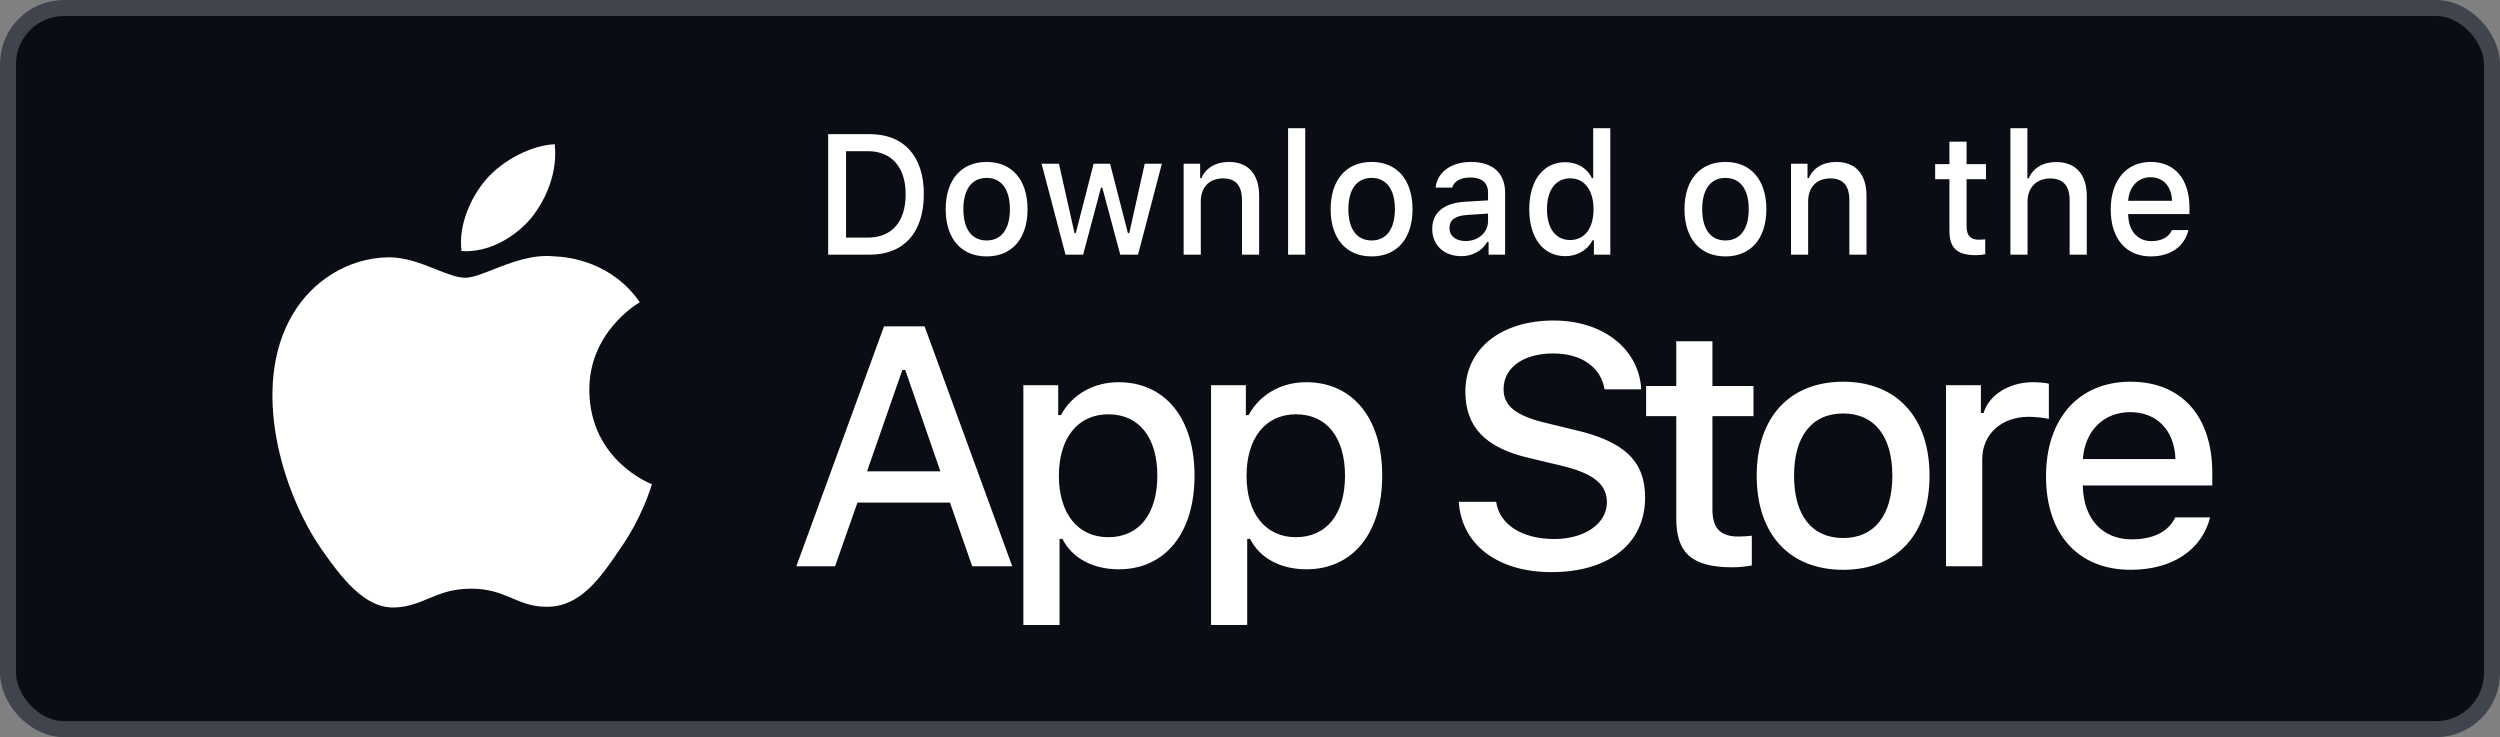 <svg width="156" height="46" viewBox="0 0 156 46" fill="none" xmlns="http://www.w3.org/2000/svg">
<rect x="0" y="0" width="156" height="46" fill="#808080" stroke="none"/>
<rect x="0.5" y="0.5" width="155" height="45" rx="3.5" fill="#0A0D14"/>
<path fill-rule="evenodd" clip-rule="evenodd" d="M60.666 35.337H63.165L57.694 20.363H55.163L49.691 35.337H52.107L53.504 31.363H59.279L60.666 35.337ZM56.308 23.082H56.486L58.681 29.412H54.103L56.308 23.082ZM69.792 23.85C68.238 23.85 66.893 24.618 66.2 25.904H66.032V24.037H63.858V39H66.116V33.625H66.295C66.893 34.818 68.185 35.524 69.813 35.524C72.701 35.524 74.539 33.272 74.539 29.682C74.539 26.091 72.701 23.85 69.792 23.85ZM69.151 33.521C67.261 33.521 66.074 32.047 66.074 29.692C66.074 27.326 67.261 25.852 69.162 25.852C71.073 25.852 72.218 27.295 72.218 29.682C72.218 32.079 71.073 33.521 69.151 33.521ZM81.502 23.85C79.948 23.85 78.603 24.618 77.91 25.904H77.742V24.037H75.569V39H77.826V33.625H78.005C78.603 34.818 79.895 35.524 81.523 35.524C84.411 35.524 86.249 33.272 86.249 29.682C86.249 26.091 84.411 23.85 81.502 23.85ZM80.862 33.521C78.972 33.521 77.785 32.047 77.785 29.692C77.785 27.326 78.972 25.852 80.873 25.852C82.784 25.852 83.929 27.295 83.929 29.682C83.929 32.079 82.784 33.521 80.862 33.521ZM91.029 31.311C91.197 33.988 93.455 35.7 96.816 35.7C100.407 35.7 102.655 33.905 102.655 31.041C102.655 28.789 101.373 27.544 98.265 26.828L96.595 26.423C94.621 25.967 93.823 25.355 93.823 24.286C93.823 22.937 95.062 22.055 96.921 22.055C98.685 22.055 99.903 22.916 100.124 24.296H102.413C102.277 21.774 100.029 20 96.952 20C93.644 20 91.439 21.774 91.439 24.441C91.439 26.641 92.689 27.949 95.43 28.582L97.383 29.049C99.389 29.516 100.271 30.2 100.271 31.342C100.271 32.67 98.885 33.635 96.994 33.635C94.967 33.635 93.56 32.732 93.361 31.311H91.029ZM104.598 21.297V24.088H102.718V25.967H104.598V32.349C104.598 34.528 105.595 35.399 108.105 35.399C108.546 35.399 108.956 35.347 109.313 35.285V33.428C108.998 33.459 108.819 33.48 108.473 33.48C107.349 33.48 106.855 32.961 106.855 31.778V25.967H109.418V24.088H106.855V21.297H104.598ZM115.016 33.573C113.052 33.573 111.949 32.151 111.949 29.681C111.949 27.233 113.052 25.8 115.016 25.8C116.969 25.8 118.082 27.233 118.082 29.681C118.082 32.141 116.969 33.573 115.016 33.573ZM115.016 35.555C118.356 35.555 120.403 33.344 120.403 29.681C120.403 26.039 118.345 23.819 115.016 23.819C111.676 23.819 109.618 26.039 109.618 29.681C109.618 33.344 111.666 35.555 115.016 35.555ZM121.433 35.337H123.691V28.665C123.691 27.077 124.898 26.008 126.6 26.008C126.978 26.008 127.671 26.081 127.849 26.143V23.943C127.608 23.881 127.177 23.85 126.852 23.85C125.36 23.85 124.1 24.659 123.775 25.77H123.607V24.037H121.433V35.337ZM132.932 25.718C134.602 25.718 135.694 26.869 135.747 28.644H129.971C130.097 26.88 131.262 25.718 132.932 25.718ZM135.736 32.286C135.316 33.168 134.382 33.656 133.016 33.656C131.21 33.656 130.044 32.4 129.971 30.418V30.294H138.047V29.515C138.047 25.967 136.125 23.819 132.943 23.819C129.719 23.819 127.671 26.112 127.671 29.723C127.671 33.334 129.677 35.555 132.953 35.555C135.568 35.555 137.396 34.31 137.91 32.286H135.736Z" fill="white"/>
<path fill-rule="evenodd" clip-rule="evenodd" d="M51.678 8.37V15.891H54.269C56.408 15.891 57.647 14.509 57.647 12.107C57.647 9.741 56.398 8.37 54.269 8.37H51.678ZM52.792 9.433H54.145C55.632 9.433 56.513 10.424 56.513 12.123C56.513 13.848 55.647 14.827 54.145 14.827H52.792V9.433ZM61.567 15.005C60.636 15.005 60.114 14.291 60.114 13.05C60.114 11.82 60.636 11.101 61.567 11.101C62.492 11.101 63.019 11.82 63.019 13.05C63.019 14.285 62.492 15.005 61.567 15.005ZM61.567 16C63.149 16 64.119 14.89 64.119 13.05C64.119 11.221 63.144 10.105 61.567 10.105C59.986 10.105 59.011 11.221 59.011 13.05C59.011 14.89 59.981 16 61.567 16ZM72.501 10.215H71.431L70.466 14.546H70.382L69.268 10.215H68.243L67.129 14.546H67.049L66.079 10.215H64.995L66.487 15.891H67.587L68.701 11.711H68.785L69.904 15.891H71.014L72.501 10.215ZM73.859 15.89H74.929V12.571C74.929 11.685 75.456 11.132 76.317 11.132C77.112 11.132 77.5 11.586 77.5 12.498V15.89H78.57V12.216C78.57 10.866 77.888 10.105 76.68 10.105C75.864 10.105 75.232 10.486 74.969 11.117H74.889V10.215H73.859V15.89ZM80.377 15.891H81.446V8H80.377V15.891ZM85.59 15.005C84.66 15.005 84.138 14.291 84.138 13.05C84.138 11.82 84.66 11.101 85.59 11.101C86.515 11.101 87.042 11.82 87.042 13.05C87.042 14.285 86.515 15.005 85.59 15.005ZM85.59 16C87.172 16 88.142 14.89 88.142 13.05C88.142 11.221 87.167 10.105 85.59 10.105C84.008 10.105 83.033 11.221 83.033 13.05C83.033 14.89 84.003 16 85.59 16ZM91.451 15.041C90.869 15.041 90.446 14.744 90.446 14.233C90.446 13.733 90.784 13.467 91.531 13.415L92.854 13.326V13.801C92.854 14.504 92.257 15.041 91.451 15.041ZM91.178 15.984C91.889 15.984 92.481 15.661 92.804 15.093H92.889V15.89H93.918V12.013C93.918 10.814 93.152 10.105 91.794 10.105C90.566 10.105 89.69 10.731 89.581 11.706H90.616C90.735 11.304 91.148 11.075 91.745 11.075C92.476 11.075 92.854 11.414 92.854 12.013V12.503L91.386 12.591C90.098 12.675 89.372 13.264 89.372 14.285C89.372 15.322 90.133 15.984 91.178 15.984ZM97.674 15.984C98.42 15.984 99.052 15.614 99.375 14.994H99.46V15.891H100.484V8H99.415V11.117H99.335C99.042 10.491 98.415 10.121 97.674 10.121C96.306 10.121 95.426 11.257 95.426 13.05C95.426 14.848 96.296 15.984 97.674 15.984ZM97.979 11.127C98.874 11.127 99.436 11.872 99.436 13.055C99.436 14.244 98.879 14.978 97.979 14.978C97.073 14.978 96.531 14.254 96.531 13.05C96.531 11.857 97.078 11.127 97.979 11.127ZM107.669 15.005C106.739 15.005 106.217 14.291 106.217 13.05C106.217 11.82 106.739 11.101 107.669 11.101C108.594 11.101 109.121 11.82 109.121 13.05C109.121 14.285 108.594 15.005 107.669 15.005ZM107.669 16C109.251 16 110.221 14.89 110.221 13.05C110.221 11.221 109.246 10.105 107.669 10.105C106.087 10.105 105.112 11.221 105.112 13.05C105.112 14.89 106.082 16 107.669 16ZM111.759 15.891H112.828V12.571C112.828 11.685 113.355 11.132 114.216 11.132C115.012 11.132 115.4 11.586 115.4 12.498V15.891H116.469V12.216C116.469 10.866 115.788 10.105 114.579 10.105C113.763 10.105 113.131 10.486 112.868 11.117H112.788V10.215H111.759V15.891ZM121.644 8.839V10.241H120.754V11.184H121.644V14.39C121.644 15.484 122.117 15.922 123.306 15.922C123.514 15.922 123.708 15.896 123.878 15.864V14.932C123.728 14.947 123.644 14.958 123.48 14.958C122.947 14.958 122.714 14.697 122.714 14.103V11.184H123.927V10.241H122.714V8.839H121.644ZM125.45 15.891H126.519V12.576C126.519 11.716 127.062 11.137 127.937 11.137C128.743 11.137 129.146 11.596 129.146 12.503V15.891H130.215V12.227C130.215 10.877 129.519 10.111 128.3 10.111C127.484 10.111 126.858 10.491 126.594 11.127H126.509V8H125.45V15.891ZM134.201 11.059C134.991 11.059 135.509 11.638 135.534 12.529H132.798C132.858 11.643 133.41 11.059 134.201 11.059ZM135.529 14.358C135.33 14.801 134.887 15.046 134.241 15.046C133.385 15.046 132.833 14.416 132.798 13.42V13.358H136.623V12.967C136.623 11.184 135.713 10.105 134.206 10.105C132.679 10.105 131.709 11.257 131.709 13.071C131.709 14.885 132.659 16 134.211 16C135.449 16 136.315 15.374 136.559 14.358H135.529Z" fill="white"/>
<path fill-rule="evenodd" clip-rule="evenodd" d="M34.614 9C34.803 10.71 34.121 12.395 33.124 13.634C32.084 14.853 30.42 15.786 28.799 15.665C28.587 14.02 29.408 12.271 30.328 11.203C31.367 9.992 33.171 9.064 34.614 9ZM39.92 18.864C39.739 18.971 36.742 20.749 36.774 24.373C36.813 28.751 40.63 30.198 40.675 30.212C40.653 30.314 40.078 32.303 38.646 34.318C37.451 36.095 36.198 37.832 34.209 37.861C33.263 37.883 32.624 37.613 31.959 37.332C31.265 37.038 30.541 36.733 29.41 36.733C28.211 36.733 27.456 37.048 26.728 37.353C26.097 37.617 25.487 37.872 24.628 37.907C22.733 37.976 21.285 36.012 20.047 34.251C17.57 30.658 15.643 24.125 18.227 19.68C19.48 17.5 21.763 16.096 24.204 16.058C25.279 16.037 26.31 16.448 27.214 16.809C27.905 17.085 28.522 17.331 29.027 17.331C29.471 17.331 30.07 17.095 30.769 16.819C31.87 16.385 33.217 15.854 34.59 15.997C35.529 16.024 38.2 16.366 39.924 18.862L39.92 18.864Z" fill="white"/>
<rect x="0.5" y="0.5" width="155" height="45" rx="3.5" stroke="#3F444D"/>
</svg>
